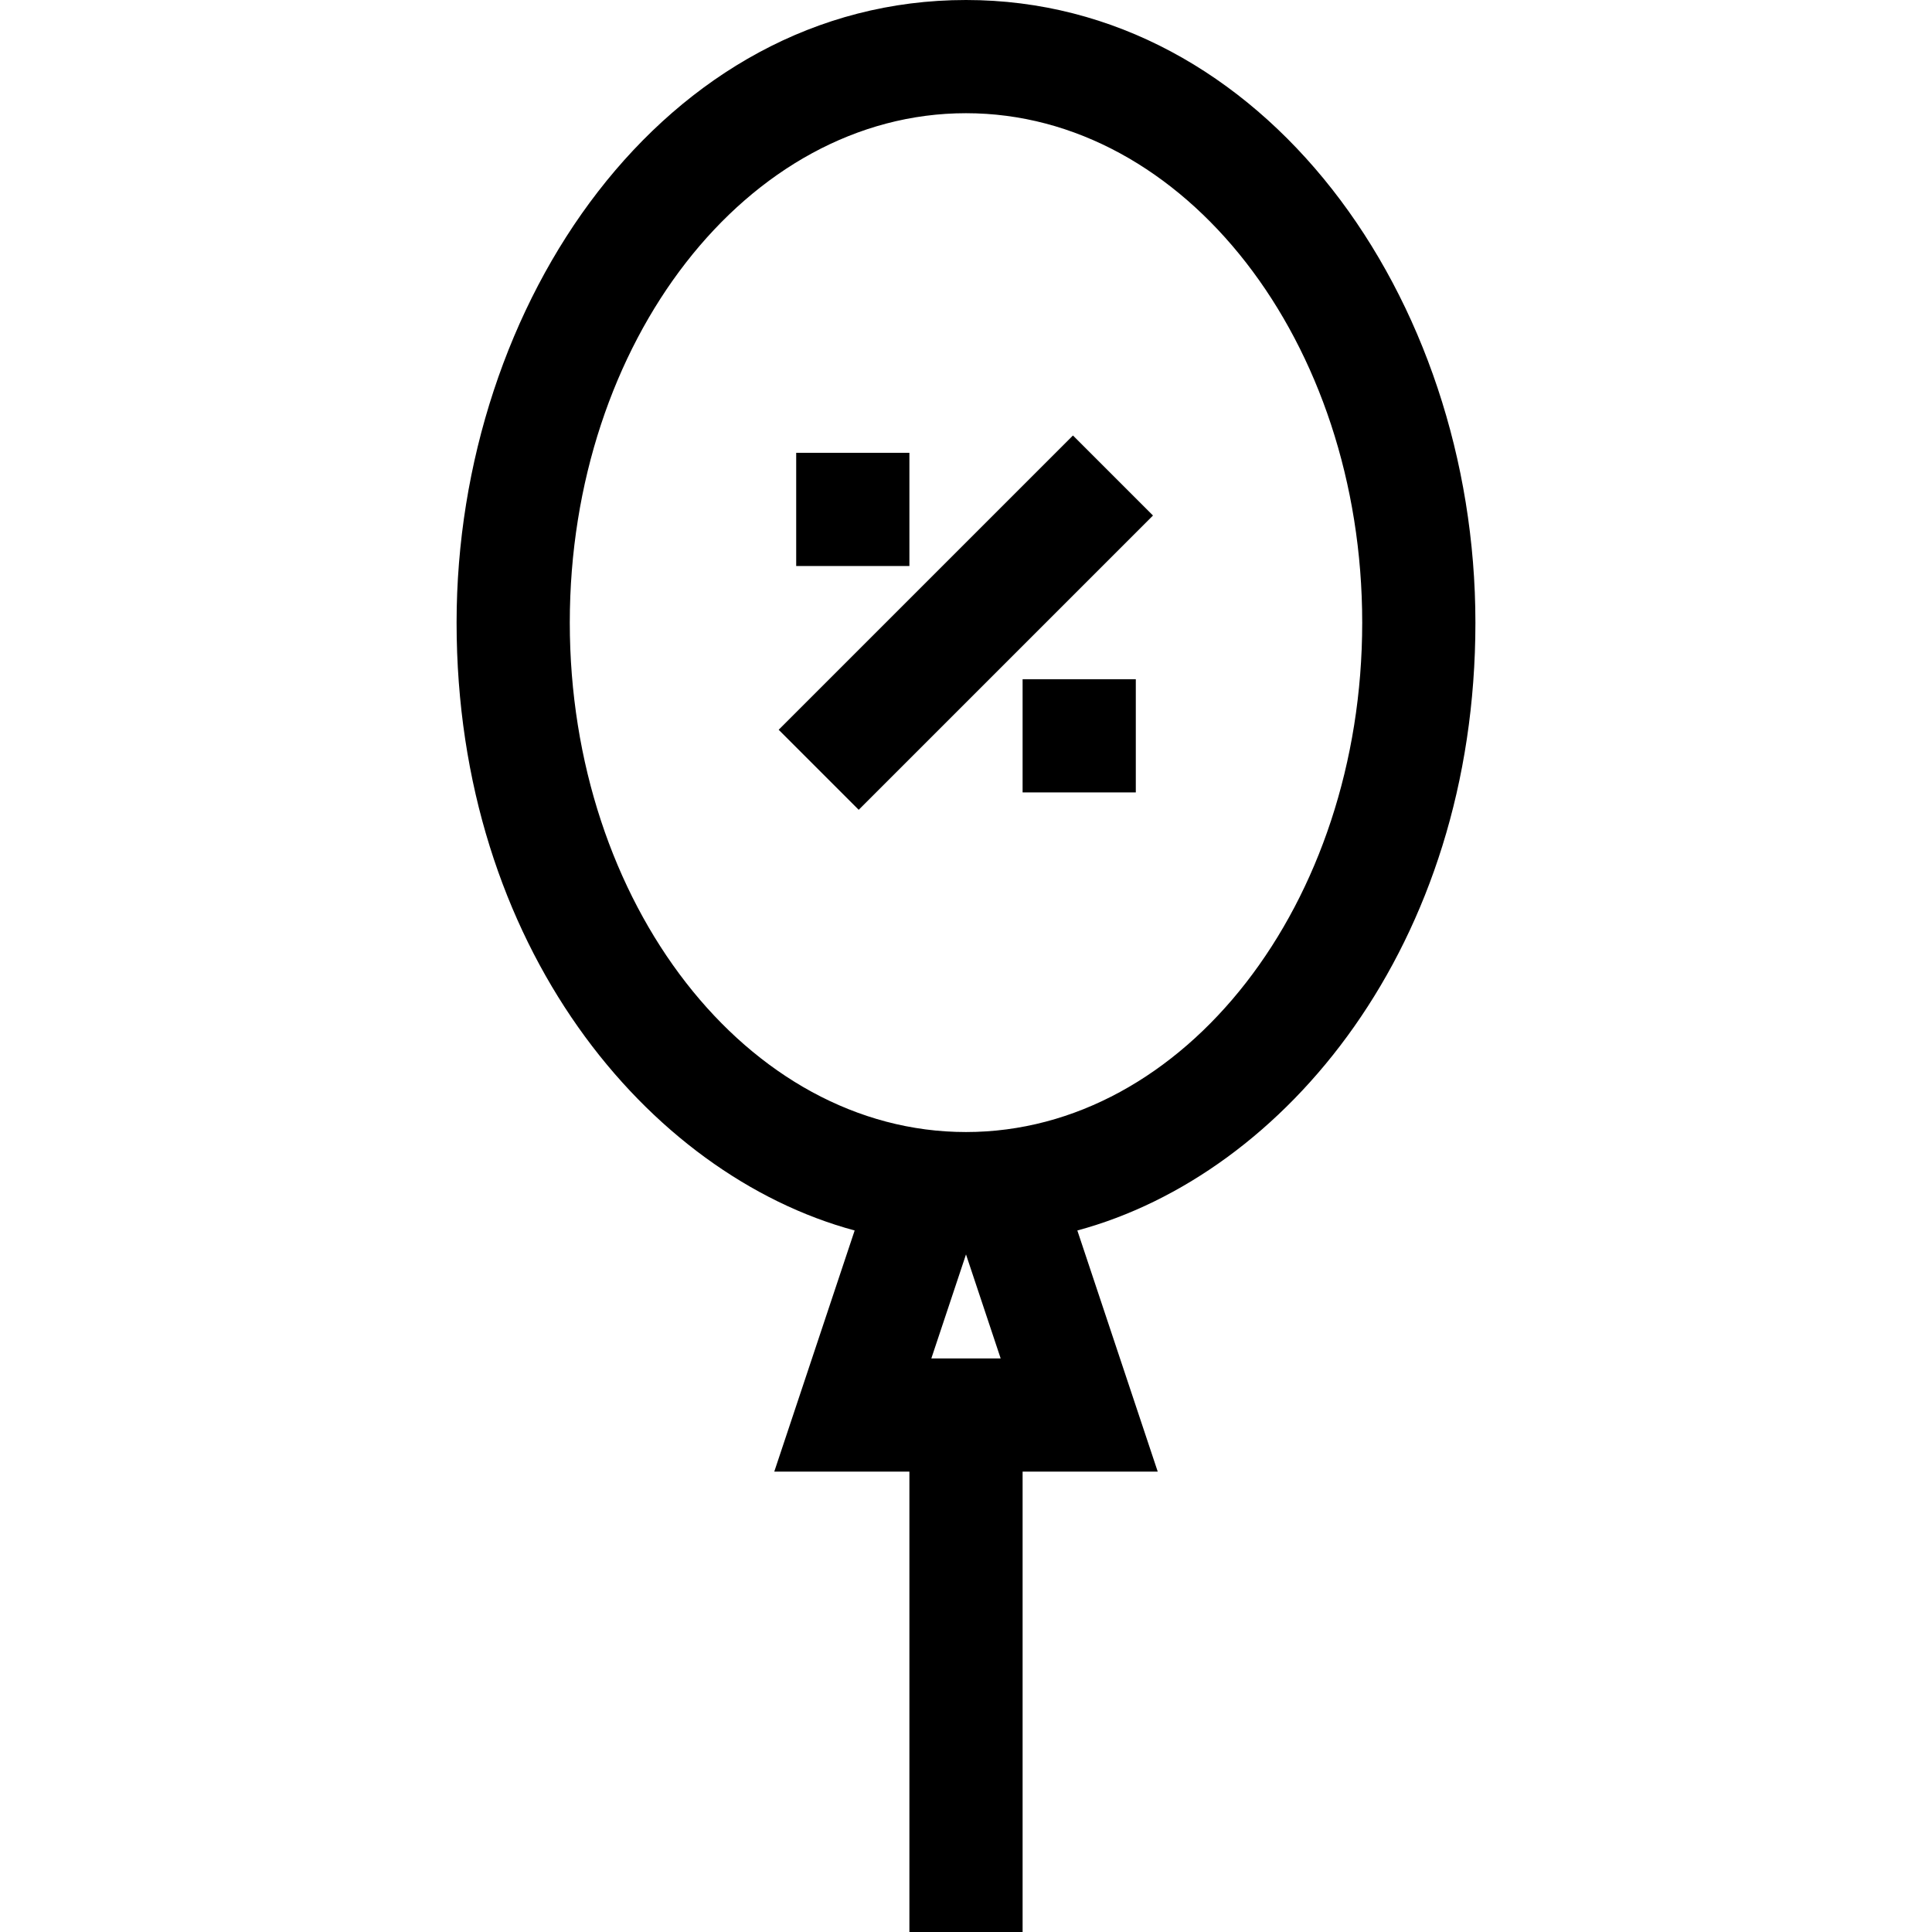 <svg id="Capa_1" enable-background="new 0 0 512 512" height="512" viewBox="0 0 512 512" width="512" xmlns="http://www.w3.org/2000/svg"><g><path d="m256 0c-80.016 0-135 80.375-135 165 0 85.839 50.757 146.34 105.492 161.09l-21.304 63.91h35.812v122h30v-122h35.812l-21.304-63.91c55.064-14.838 105.492-75.645 105.492-161.09 0-86.247-56.242-165-135-165zm0 332.434 9.188 27.566h-18.377zm0-32.434c-57.897 0-105-60.561-105-135s47.103-135 105-135 105 60.561 105 135-47.103 135-105 135z"/><path d="m211 120h30v30h-30z"/><path d="m271 180h30v30h-30z"/><path d="m200.846 150h110.309v30h-110.309z" transform="matrix(.707 -.707 .707 .707 -41.692 229.347)"/></g></svg>